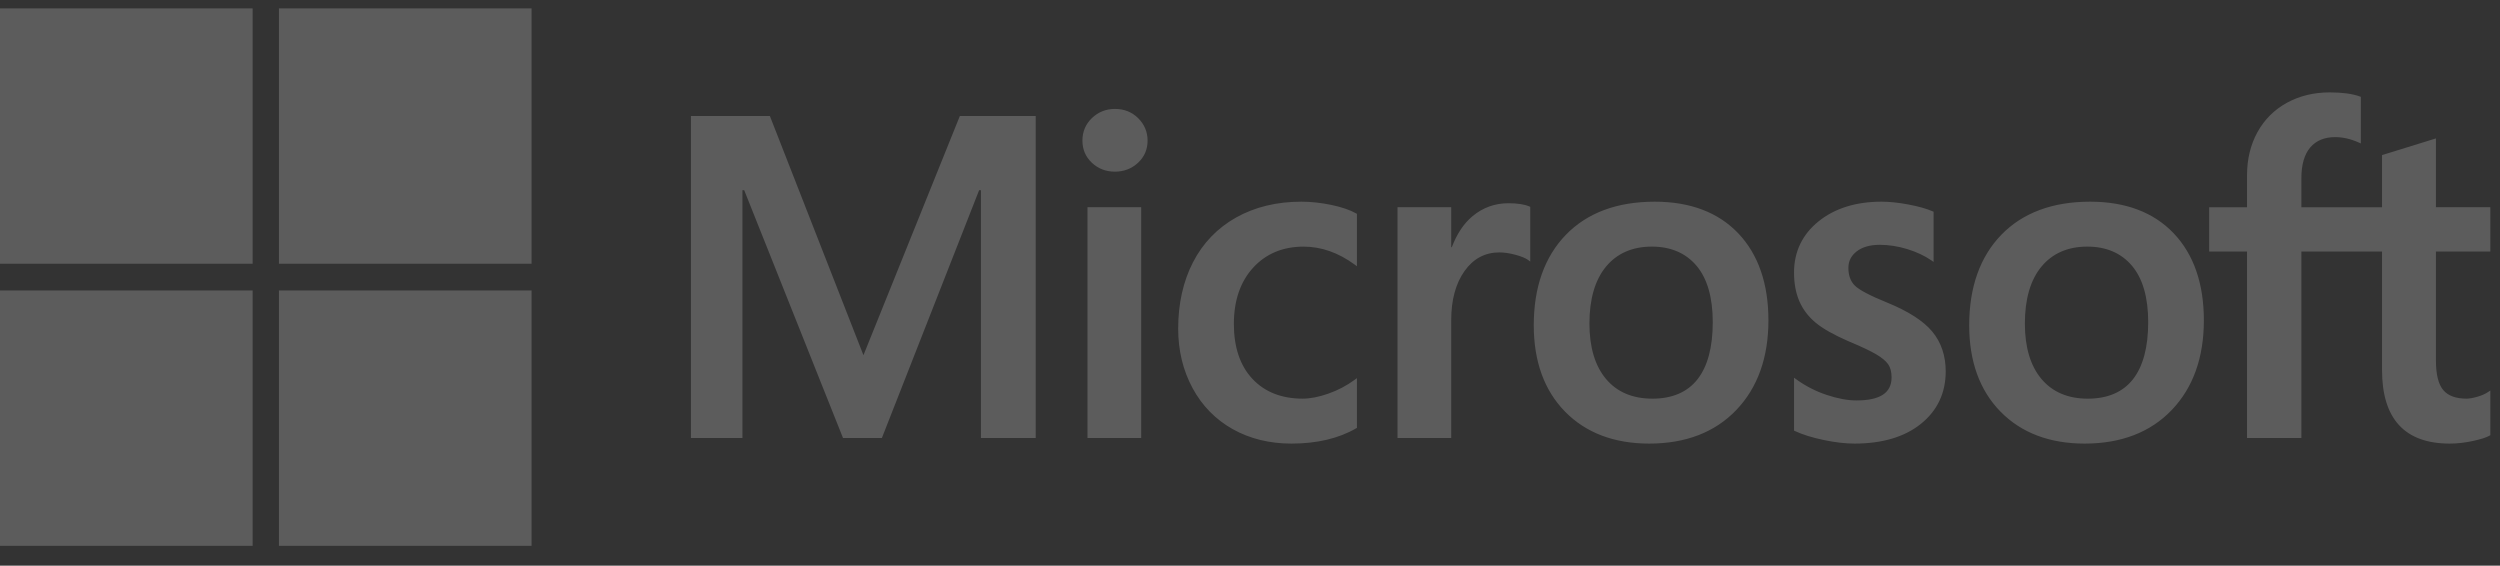 <svg width="137" height="31" viewBox="0 0 137 31" fill="none" xmlns="http://www.w3.org/2000/svg">
<rect x="0" y="0" width="137" height="31" fill="#333333" stroke="none"/>
<g clip-path="url(#clip0_41776_4)">
<path d="M136.47 13.783V11.356H133.489V7.585L133.389 7.616L130.59 8.482L130.535 8.499V11.357H126.116V9.765C126.116 9.024 126.28 8.456 126.603 8.078C126.924 7.704 127.383 7.514 127.968 7.514C128.39 7.514 128.825 7.614 129.264 7.812L129.374 7.861V5.306L129.322 5.287C128.913 5.138 128.356 5.063 127.667 5.063C126.797 5.063 126.008 5.255 125.319 5.634C124.629 6.013 124.087 6.555 123.707 7.244C123.329 7.932 123.137 8.727 123.137 9.606V11.357H121.062V13.783H123.137V24.004H126.116V13.783H130.535V20.278C130.535 22.953 131.783 24.309 134.244 24.309C134.649 24.309 135.075 24.261 135.509 24.167C135.952 24.071 136.253 23.975 136.431 23.872L136.47 23.849V21.4L136.349 21.48C136.187 21.59 135.986 21.679 135.749 21.745C135.512 21.812 135.314 21.846 135.161 21.846C134.584 21.846 134.158 21.689 133.893 21.379C133.625 21.066 133.489 20.519 133.489 19.754V13.783H136.47V13.783ZM114.408 21.847C113.327 21.847 112.475 21.484 111.874 20.77C111.269 20.052 110.963 19.029 110.963 17.729C110.963 16.388 111.269 15.338 111.874 14.608C112.475 13.883 113.32 13.514 114.384 13.514C115.417 13.514 116.24 13.866 116.828 14.56C117.421 15.258 117.721 16.299 117.721 17.656C117.721 19.029 117.438 20.084 116.881 20.79C116.328 21.491 115.496 21.847 114.408 21.847V21.847ZM114.541 11.052C112.478 11.052 110.839 11.663 109.671 12.868C108.504 14.074 107.912 15.741 107.912 17.826C107.912 19.807 108.49 21.399 109.63 22.56C110.769 23.721 112.32 24.309 114.239 24.309C116.239 24.309 117.845 23.689 119.013 22.467C120.181 21.246 120.772 19.594 120.772 17.558C120.772 15.547 120.217 13.942 119.122 12.789C118.026 11.636 116.485 11.052 114.541 11.052V11.052ZM103.108 11.052C101.705 11.052 100.544 11.415 99.657 12.13C98.765 12.85 98.313 13.794 98.313 14.936C98.313 15.53 98.411 16.057 98.603 16.504C98.796 16.953 99.096 17.348 99.493 17.68C99.888 18.009 100.497 18.354 101.304 18.704C101.982 18.986 102.488 19.225 102.81 19.413C103.124 19.598 103.347 19.783 103.473 19.964C103.595 20.14 103.658 20.382 103.658 20.681C103.658 21.53 103.028 21.944 101.733 21.944C101.253 21.944 100.705 21.843 100.104 21.642C99.508 21.445 98.946 21.157 98.436 20.787L98.313 20.698V23.597L98.358 23.619C98.78 23.816 99.311 23.981 99.938 24.112C100.563 24.243 101.131 24.309 101.624 24.309C103.147 24.309 104.374 23.945 105.268 23.225C106.169 22.5 106.625 21.534 106.625 20.352C106.625 19.499 106.38 18.768 105.895 18.179C105.414 17.594 104.58 17.057 103.415 16.582C102.488 16.206 101.893 15.894 101.648 15.654C101.412 15.422 101.292 15.095 101.292 14.68C101.292 14.312 101.44 14.017 101.744 13.778C102.051 13.539 102.477 13.416 103.012 13.416C103.508 13.416 104.016 13.496 104.521 13.651C105.026 13.806 105.469 14.015 105.839 14.269L105.961 14.353V11.603L105.914 11.582C105.573 11.434 105.123 11.308 104.576 11.205C104.032 11.103 103.538 11.052 103.108 11.052V11.052ZM90.546 21.846C89.465 21.846 88.612 21.484 88.012 20.77C87.407 20.052 87.101 19.029 87.101 17.729C87.101 16.388 87.407 15.338 88.012 14.608C88.613 13.883 89.457 13.514 90.522 13.514C91.555 13.514 92.377 13.866 92.966 14.56C93.558 15.258 93.859 16.299 93.859 17.656C93.859 19.029 93.576 20.084 93.019 20.79C92.466 21.491 91.634 21.847 90.546 21.847V21.846ZM90.679 11.052C88.616 11.052 86.977 11.663 85.809 12.868C84.642 14.074 84.05 15.741 84.05 17.826C84.05 19.807 84.628 21.399 85.767 22.56C86.907 23.721 88.458 24.309 90.377 24.309C92.377 24.309 93.983 23.689 95.151 22.467C96.318 21.246 96.91 19.594 96.91 17.558C96.91 15.547 96.355 13.942 95.259 12.789C94.163 11.636 92.622 11.052 90.679 11.052H90.679ZM79.527 13.547V11.356H76.584V24.004H79.527V17.534C79.527 16.434 79.774 15.53 80.26 14.848C80.741 14.173 81.382 13.832 82.164 13.832C82.429 13.832 82.726 13.876 83.049 13.963C83.368 14.05 83.599 14.144 83.735 14.243L83.858 14.334V11.335L83.811 11.314C83.537 11.196 83.149 11.137 82.658 11.137C81.919 11.137 81.257 11.377 80.69 11.85C80.193 12.266 79.833 12.836 79.558 13.547H79.527H79.527ZM71.314 11.052C69.964 11.052 68.76 11.345 67.735 11.921C66.709 12.499 65.915 13.325 65.375 14.375C64.837 15.422 64.564 16.645 64.564 18.01C64.564 19.204 64.829 20.301 65.352 21.268C65.875 22.236 66.617 22.993 67.554 23.518C68.491 24.043 69.573 24.309 70.771 24.309C72.17 24.309 73.364 24.026 74.322 23.469L74.36 23.446V20.721L74.237 20.812C73.796 21.135 73.311 21.39 72.797 21.57C72.277 21.753 71.802 21.846 71.386 21.846C70.232 21.846 69.305 21.481 68.632 20.761C67.957 20.04 67.616 19.027 67.616 17.753C67.616 16.471 67.972 15.432 68.675 14.666C69.375 13.902 70.304 13.515 71.435 13.515C72.403 13.515 73.345 13.846 74.237 14.5L74.36 14.59V11.719L74.32 11.696C73.985 11.506 73.527 11.349 72.959 11.23C72.393 11.112 71.84 11.052 71.314 11.052H71.314ZM62.537 11.356H59.594V24.004H62.538V11.357L62.537 11.356ZM61.096 5.969C60.612 5.969 60.19 6.135 59.842 6.466C59.494 6.797 59.317 7.214 59.317 7.706C59.317 8.191 59.492 8.6 59.837 8.922C60.18 9.244 60.603 9.407 61.096 9.407C61.589 9.407 62.014 9.244 62.361 8.923C62.71 8.6 62.888 8.191 62.888 7.706C62.888 7.231 62.715 6.818 62.375 6.479C62.036 6.14 61.606 5.969 61.096 5.969V5.969ZM53.754 10.423V24.004H56.757V6.356H52.6L47.317 19.464L42.189 6.356H37.863V24.004H40.685V10.422H40.782L46.197 24.003H48.327L53.656 10.423H53.753H53.754Z" fill="white" fill-opacity="0.2"/>
<path d="M13.844 14.454H0V0.459H13.844V14.454Z" fill="white" fill-opacity="0.2"/>
<path d="M29.13 14.454H15.286V0.459H29.13V14.454Z" fill="white" fill-opacity="0.2"/>
<path d="M13.844 29.912H0V15.917H13.844V29.912Z" fill="white" fill-opacity="0.2"/>
<path d="M29.13 29.912H15.286V15.917H29.13V29.912Z" fill="white" fill-opacity="0.2"/>
</g>
<defs>
<clipPath id="clip0_41776_4">
<rect width="136.503" height="29.647" fill="white" transform="translate(0 0.459)"/>
</clipPath>
</defs>
</svg>
